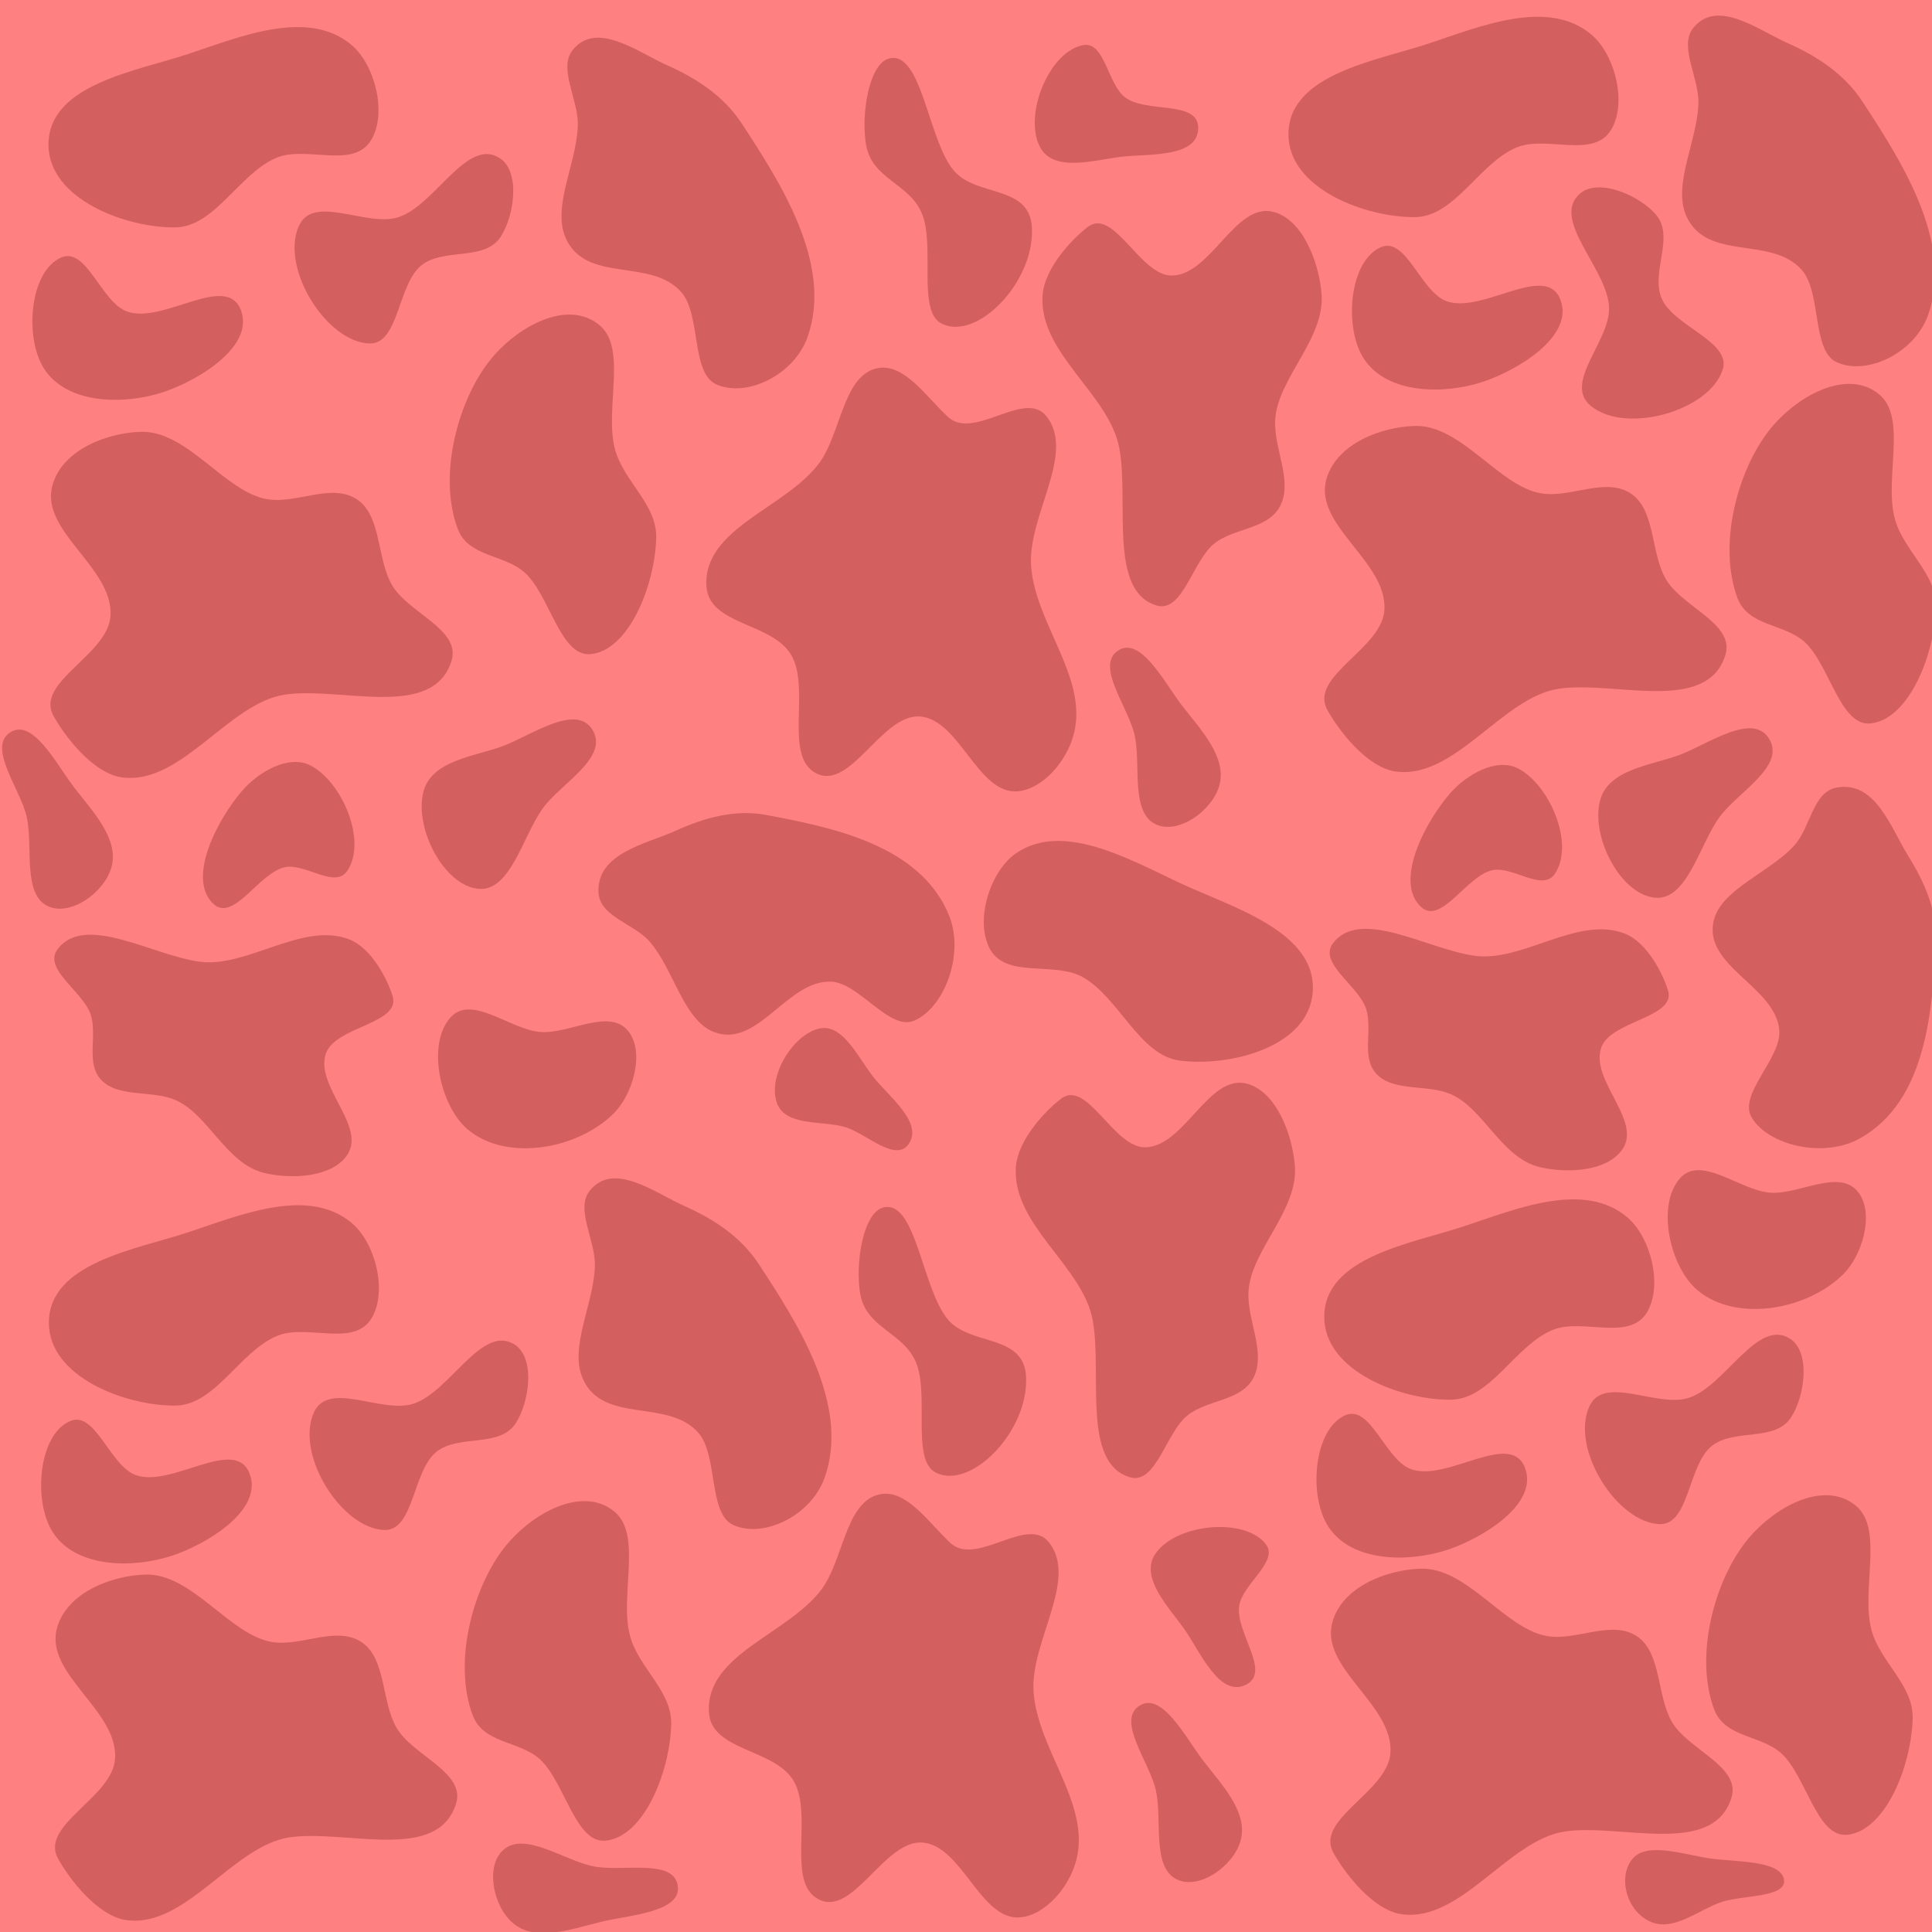 <?xml version="1.0" encoding="UTF-8" standalone="no"?>
<!-- Created with Inkscape (http://www.inkscape.org/) -->

<svg
   xmlns:dc="http://purl.org/dc/elements/1.1/"
   xmlns:cc="http://creativecommons.org/ns#"
   xmlns:rdf="http://www.w3.org/1999/02/22-rdf-syntax-ns#"
   xmlns:svg="http://www.w3.org/2000/svg"
   xmlns="http://www.w3.org/2000/svg"
   xmlns:sodipodi="http://sodipodi.sourceforge.net/DTD/sodipodi-0.dtd"
   xmlns:inkscape="http://www.inkscape.org/namespaces/inkscape"
   viewBox="0 0 256 256"
   version="1.1"
   id="svg8"
   inkscape:version="0.92.3 (2405546, 2018-03-11)"
   sodipodi:docname="cow_patterned.svg">
  <defs
     id="defs2">
    <inkscape:path-effect
       cusp_linecap_type="round"
       end_linecap_type="zerowidth"
       miter_limit="4"
       linejoin_type="round"
       start_linecap_type="zerowidth"
       interpolator_beta="0.2"
       interpolator_type="Linear"
       sort_points="true"
       offset_points="0,1.032"
       is_visible="true"
       id="path-effect4373"
       effect="powerstroke" />
    <inkscape:path-effect
       cusp_linecap_type="round"
       end_linecap_type="zerowidth"
       miter_limit="4"
       linejoin_type="round"
       start_linecap_type="zerowidth"
       interpolator_beta="0.2"
       interpolator_type="Linear"
       sort_points="true"
       offset_points="0.013,1.771"
       is_visible="true"
       id="path-effect4369"
       effect="powerstroke" />
    <inkscape:path-effect
       cusp_linecap_type="round"
       end_linecap_type="zerowidth"
       miter_limit="4"
       linejoin_type="round"
       start_linecap_type="zerowidth"
       interpolator_beta="0.2"
       interpolator_type="Linear"
       sort_points="true"
       offset_points="0.492,1.242"
       is_visible="true"
       id="path-effect4363"
       effect="powerstroke" />
    <inkscape:path-effect
       cusp_linecap_type="round"
       end_linecap_type="zerowidth"
       miter_limit="4"
       linejoin_type="round"
       start_linecap_type="zerowidth"
       interpolator_beta="0.2"
       interpolator_type="Linear"
       sort_points="true"
       offset_points="0.007,2.824"
       is_visible="true"
       id="path-effect4341"
       effect="powerstroke" />
    <inkscape:path-effect
       cusp_linecap_type="round"
       end_linecap_type="zerowidth"
       miter_limit="4"
       linejoin_type="round"
       start_linecap_type="zerowidth"
       interpolator_beta="0.2"
       interpolator_type="Linear"
       sort_points="true"
       offset_points="0,1.322"
       is_visible="true"
       id="path-effect4335"
       effect="powerstroke" />
    <inkscape:path-effect
       cusp_linecap_type="round"
       end_linecap_type="zerowidth"
       miter_limit="4"
       linejoin_type="round"
       start_linecap_type="zerowidth"
       interpolator_beta="0.2"
       interpolator_type="Linear"
       sort_points="true"
       offset_points="0.085,0.507"
       is_visible="true"
       id="path-effect4416"
       effect="powerstroke" />
    <inkscape:path-effect
       cusp_linecap_type="round"
       end_linecap_type="zerowidth"
       miter_limit="4"
       linejoin_type="round"
       start_linecap_type="zerowidth"
       interpolator_beta="0.2"
       interpolator_type="Linear"
       sort_points="true"
       offset_points="0,0.5"
       is_visible="true"
       id="path-effect4202"
       effect="powerstroke" />
    <inkscape:path-effect
       cusp_linecap_type="round"
       end_linecap_type="zerowidth"
       miter_limit="4"
       linejoin_type="round"
       start_linecap_type="zerowidth"
       interpolator_beta="0.2"
       interpolator_type="Linear"
       sort_points="true"
       offset_points="0.09,0.146"
       is_visible="true"
       id="path-effect4610"
       effect="powerstroke" />
    <inkscape:path-effect
       cusp_linecap_type="round"
       end_linecap_type="zerowidth"
       miter_limit="4"
       linejoin_type="round"
       start_linecap_type="zerowidth"
       interpolator_beta="0.2"
       interpolator_type="Linear"
       sort_points="true"
       offset_points="0.293,0.126"
       is_visible="true"
       id="path-effect4606"
       effect="powerstroke" />
    <inkscape:path-effect
       cusp_linecap_type="round"
       end_linecap_type="zerowidth"
       miter_limit="4"
       linejoin_type="round"
       start_linecap_type="zerowidth"
       interpolator_beta="0.2"
       interpolator_type="Linear"
       sort_points="true"
       offset_points="0.529,0.215"
       is_visible="true"
       id="path-effect4584-7"
       effect="powerstroke" />
    <inkscape:path-effect
       cusp_linecap_type="round"
       end_linecap_type="zerowidth"
       miter_limit="4"
       linejoin_type="round"
       start_linecap_type="zerowidth"
       interpolator_beta="0.2"
       interpolator_type="Linear"
       sort_points="true"
       offset_points="0.529,0.215"
       is_visible="true"
       id="path-effect4584"
       effect="powerstroke" />
    <inkscape:path-effect
       cusp_linecap_type="round"
       end_linecap_type="zerowidth"
       miter_limit="4"
       linejoin_type="round"
       start_linecap_type="zerowidth"
       interpolator_beta="0.2"
       interpolator_type="Linear"
       sort_points="true"
       offset_points="0.529,0.215"
       is_visible="true"
       id="path-effect4584-79"
       effect="powerstroke" />
    <inkscape:path-effect
       cusp_linecap_type="round"
       end_linecap_type="zerowidth"
       miter_limit="4"
       linejoin_type="round"
       start_linecap_type="zerowidth"
       interpolator_beta="0.2"
       interpolator_type="Linear"
       sort_points="true"
       offset_points="0.529,0.215"
       is_visible="true"
       id="path-effect4584-7-5"
       effect="powerstroke" />
    <inkscape:path-effect
       cusp_linecap_type="round"
       end_linecap_type="zerowidth"
       miter_limit="4"
       linejoin_type="round"
       start_linecap_type="zerowidth"
       interpolator_beta="0.2"
       interpolator_type="Linear"
       sort_points="true"
       offset_points="0.293,0.126"
       is_visible="true"
       id="path-effect4606-3"
       effect="powerstroke" />
    <inkscape:path-effect
       cusp_linecap_type="round"
       end_linecap_type="zerowidth"
       miter_limit="4"
       linejoin_type="round"
       start_linecap_type="zerowidth"
       interpolator_beta="0.2"
       interpolator_type="Linear"
       sort_points="true"
       offset_points="0.09,0.146"
       is_visible="true"
       id="path-effect4610-4"
       effect="powerstroke" />
    <inkscape:path-effect
       cusp_linecap_type="round"
       end_linecap_type="zerowidth"
       miter_limit="4"
       linejoin_type="round"
       start_linecap_type="zerowidth"
       interpolator_beta="0.2"
       interpolator_type="Linear"
       sort_points="true"
       offset_points="0.007,2.824"
       is_visible="true"
       id="path-effect4341-5"
       effect="powerstroke" />
  </defs>
  <sodipodi:namedview
     id="base"
     pagecolor="#ffffff"
     bordercolor="#666666"
     borderopacity="1.0"
     inkscape:pageopacity="0.0"
     inkscape:pageshadow="2"
     inkscape:zoom="1.8101934"
     inkscape:cx="97.147657"
     inkscape:cy="178.36921"
     inkscape:document-units="px"
     inkscape:current-layer="layer1"
     showgrid="false"
     units="px"
     inkscape:pagecheckerboard="true"
     inkscape:window-width="2560"
     inkscape:window-height="1388"
     inkscape:window-x="-8"
     inkscape:window-y="-8"
     inkscape:window-maximized="1"
     showguides="false"
     inkscape:snap-others="false"
     inkscape:object-nodes="false"
     inkscape:snap-nodes="false" />
  <style
     id="style3">
    svg { cursor: default; }
  </style>
  <g
     inkscape:groupmode="layer"
     id="layer1"
     inkscape:label="Layer 1">
    <path
       style="fill:#ff8080;fill-opacity:1;fill-rule:evenodd;stroke:none;stroke-width:1px;stroke-linecap:butt;stroke-linejoin:miter;stroke-opacity:1"
       d="m 258.214,-0.423 -258.929,0 -0.006,258.209 258.934,-0.008 z"
       id="path4168"
       inkscape:connector-curvature="0"
       sodipodi:nodetypes="ccccc" />
    <path
       style="fill:#d35f5f;fill-opacity:1;fill-rule:evenodd;stroke:none;stroke-width:1.673px;stroke-linecap:butt;stroke-linejoin:miter;stroke-opacity:1"
       d="m 168.731,28.074 c -5.037,-1.311 -8.241,8.338 -13.424,8.439 -4.226,0.082 -7.71,-9.067 -11.163,-6.449 -1.978,1.5 -5.808,5.45 -6.008,9.184 -0.408,7.618 8.827,12.977 10.176,20.108 1.33,7.035 -1.503,18.97 4.942,20.872 3.477,1.026 4.754,-5.915 7.657,-8.215 2.64,-2.091 7.092,-1.866 8.701,-4.936 1.76,-3.356 -0.894,-7.691 -0.637,-11.532 0.367,-5.477 6.659,-10.724 6.135,-16.672 -0.374,-4.245 -2.521,-9.796 -6.379,-10.8 z"
       id="path4193-6-1-6"
       inkscape:connector-curvature="0"
       sodipodi:nodetypes="aasasaaasaa" />
    <path
       style="fill:#d35f5f;fill-opacity:1;fill-rule:evenodd;stroke:none;stroke-width:1.596px;stroke-linecap:butt;stroke-linejoin:miter;stroke-opacity:1"
       d="m 86.112,124.794 c 3.158,3.655 4.464,10.435 8.518,11.966 5.811,2.194 9.675,-6.93 15.503,-6.686 3.737,0.156 7.696,6.584 11.012,5.163 3.98,-1.705 6.66,-8.761 4.643,-13.847 -3.77,-9.507 -15.799,-11.794 -24.256,-13.404 -4.187,-0.797 -8.311,0.422 -11.962,2.074 -3.944,1.785 -10.567,2.967 -10.262,8.251 0.183,3.163 4.719,4.07 6.804,6.483 z"
       id="path4193-0-9"
       inkscape:connector-curvature="0"
       sodipodi:nodetypes="aaaaaaaaa" />
    <path
       style="fill:#d35f5f;fill-opacity:1;fill-rule:evenodd;stroke:none;stroke-width:1.9px;stroke-linecap:butt;stroke-linejoin:miter;stroke-opacity:1"
       d="m 6.966,64.24 c -1.761,6.127 7.99,10.871 7.682,17.293 -0.251,5.235 -10.017,8.807 -7.577,13.292 1.398,2.569 5.189,7.627 9.045,8.176 7.868,1.121 14.16,-9.874 21.663,-10.966 7.402,-1.077 19.552,3.393 22.038,-4.428 1.341,-4.22 -5.755,-6.36 -7.909,-10.139 -1.958,-3.436 -1.37,-8.926 -4.425,-11.166 -3.34,-2.449 -8.046,0.485 -12.009,-0.144 -5.651,-0.897 -10.591,-9.106 -16.8,-8.939 -4.432,0.12 -10.359,2.328 -11.708,7.021 z"
       id="path4193-6-1-6-5"
       inkscape:connector-curvature="0"
       sodipodi:nodetypes="aasasaaasaa" />
    <path
       style="fill:#d35f5f;fill-opacity:1;fill-rule:evenodd;stroke:none;stroke-width:1.604px;stroke-linecap:butt;stroke-linejoin:miter;stroke-opacity:1"
       d="m 64.774,47.931 c -4.154,5.365 -6.73,15.099 -4.143,22.093 1.421,3.843 6.221,3.383 8.944,5.889 3.267,3.007 4.677,11.101 8.64,10.766 5.054,-0.426 8.558,-8.998 8.735,-15.395 0.122,-4.423 -4.222,-7.404 -5.423,-11.617 -1.507,-5.288 1.653,-13.437 -2.07,-16.563 -4.309,-3.618 -11.175,0.297 -14.682,4.827 z"
       id="path4193-0-9-3"
       inkscape:connector-curvature="0"
       sodipodi:nodetypes="aaaaaaaa" />
    <path
       style="fill:#d35f5f;fill-opacity:1;fill-rule:evenodd;stroke:none;stroke-width:1.477px;stroke-linecap:butt;stroke-linejoin:miter;stroke-opacity:1"
       d="m 23.221,30.131 c 5.243,-0.066 8.493,-7.156 13.402,-9.221 3.981,-1.674 10.222,1.582 12.577,-2.383 C 51.327,14.946 49.649,8.55 46.581,5.961 40.798,1.079 31.826,4.871 24.881,7.171 18.061,9.429 6.433,11.187 6.422,19.151 6.413,26.412 16.738,30.213 23.221,30.131 Z"
       id="path4193-0-9-6"
       inkscape:connector-curvature="0"
       sodipodi:nodetypes="aaaaaaa" />
    <path
       style="fill:#d35f5f;fill-opacity:1;fill-rule:evenodd;stroke:none;stroke-width:1.9px;stroke-linecap:butt;stroke-linejoin:miter;stroke-opacity:1"
       d="m 121.928,94.94 c 5.23,0.418 7.655,10.335 12.894,9.911 3.341,-0.27 6.536,-3.991 7.465,-7.59 1.925,-7.458 -5.098,-14.555 -5.661,-22.259 -0.484,-6.627 5.982,-14.943 2.018,-19.864 -2.885,-3.582 -9.576,3.275 -13.025,0.112 -2.869,-2.632 -5.9,-7.347 -9.552,-6.417 -4.386,1.117 -4.65,8.673 -7.534,12.546 -4.449,5.975 -15.388,8.603 -14.927,16.301 0.309,5.164 8.656,4.782 11.211,9.072 2.66,4.466 -1.046,13.427 3.31,15.705 4.593,2.401 8.723,-7.924 13.8,-7.518 z"
       id="path4193-6-1-6-5-6"
       inkscape:connector-curvature="0"
       sodipodi:nodetypes="aaaaasaaaaaa" />
    <path
       style="fill:#d35f5f;fill-opacity:1;fill-rule:evenodd;stroke:none;stroke-width:1.475px;stroke-linecap:butt;stroke-linejoin:miter;stroke-opacity:1"
       d="m 45.977,153.083 c 2.665,-3.839 -4.325,-9.171 -2.784,-13.521 1.256,-3.546 9.93,-3.93 8.843,-7.532 -0.622,-2.063 -2.695,-6.345 -5.726,-7.542 -6.184,-2.44 -13.519,3.784 -19.852,2.943 -6.246,-0.83 -15.247,-6.482 -18.843,-1.632 -1.94,2.617 3.411,5.595 4.406,8.65 0.905,2.778 -0.677,6.428 1.362,8.617 2.229,2.393 6.653,1.374 9.754,2.648 4.423,1.816 6.799,8.509 11.891,9.711 3.635,0.858 8.907,0.598 10.949,-2.343 z"
       id="path4193-6-1-6-0"
       inkscape:connector-curvature="0"
       sodipodi:nodetypes="aasasaaasaa"
       inkscape:transform-center-x="3.2907547"
       inkscape:transform-center-y="-7.1687075" />
    <path
       style="fill:#d35f5f;fill-opacity:1;fill-rule:evenodd;stroke:none;stroke-width:1.498px;stroke-linecap:butt;stroke-linejoin:miter;stroke-opacity:1"
       d="m 156.251,140.519 c -5.258,-0.72 -7.986,-8.325 -12.758,-11.033 -3.87,-2.196 -10.382,0.334 -12.447,-3.985 -1.865,-3.902 0.303,-10.189 3.578,-12.437 6.175,-4.239 14.896,0.729 21.694,3.929 6.676,3.142 18.217,6.375 17.626,14.465 -0.538,7.376 -11.191,9.952 -17.694,9.062 z"
       id="path4193-0-9-6-1"
       inkscape:connector-curvature="0"
       sodipodi:nodetypes="aaaaaaa" />
    <path
       style="fill:#d35f5f;fill-opacity:1;fill-rule:evenodd;stroke:none;stroke-width:0.937px;stroke-linecap:butt;stroke-linejoin:miter;stroke-opacity:1"
       d="m 37.73,114.913 c 2.717,-0.586 6.669,2.921 8.297,0.464 2.665,-4.023 -0.758,-11.805 -4.855,-13.935 -2.871,-1.492 -6.852,0.773 -9.044,3.295 -3.275,3.768 -7.461,11.676 -3.838,15.039 2.654,2.463 6.029,-4.127 9.44,-4.862 z"
       id="path4193-0-9-3-7"
       inkscape:connector-curvature="0"
       sodipodi:nodetypes="aaaaaa" />
    <path
       style="fill:#d35f5f;fill-opacity:1;fill-rule:evenodd;stroke:none;stroke-width:0.947px;stroke-linecap:butt;stroke-linejoin:miter;stroke-opacity:1"
       d="m 63.4,117.776 c 4.252,0.377 5.847,-6.964 8.531,-10.675 2.372,-3.28 8.625,-6.611 6.673,-10.222 -2.107,-3.899 -8.21,0.604 -12.081,2.018 -3.739,1.366 -9.445,1.877 -10.449,6.133 -1.152,4.884 2.826,12.346 7.325,12.745 z"
       id="path4193-0-9-3-7-6"
       inkscape:connector-curvature="0"
       sodipodi:nodetypes="aaaaaa" />
    <path
       style="fill:#d35f5f;fill-opacity:1;fill-rule:evenodd;stroke:none;stroke-width:0.937px;stroke-linecap:butt;stroke-linejoin:miter;stroke-opacity:1"
       d="m 149.048,12.875 c -2.261,-1.753 -2.672,-7.31 -5.417,-6.908 -4.494,0.659 -8.052,9.121 -5.85,13.467 1.766,3.486 7.224,1.76 10.839,1.336 3.55,-0.417 10.069,0.161 10.15,-3.754 0.079,-3.812 -6.883,-1.94 -9.722,-4.141 z"
       id="path4193-0-9-3-7-63"
       inkscape:connector-curvature="0"
       sodipodi:nodetypes="aaaaaa" />
    <path
       style="fill:#d35f5f;fill-opacity:1;fill-rule:evenodd;stroke:none;stroke-width:0.937px;stroke-linecap:butt;stroke-linejoin:miter;stroke-opacity:1"
       d="m 150.345,97.417 c 0.874,3.959 -0.594,10.232 2.826,11.821 2.961,1.376 7.486,-1.813 8.407,-5.192 1.041,-3.821 -2.679,-7.565 -5.01,-10.626 -2.289,-3.005 -5.473,-9.27 -8.486,-7.169 -2.933,2.046 1.444,7.46 2.262,11.166 z"
       id="path4193-0-9-3-7-63-7"
       inkscape:connector-curvature="0"
       sodipodi:nodetypes="aaaaaa" />
    <path
       style="fill:#d35f5f;fill-opacity:1;fill-rule:evenodd;stroke:none;stroke-width:0.947px;stroke-linecap:butt;stroke-linejoin:miter;stroke-opacity:1"
       d="m 62.004,149.683 c 5.148,4.292 14.502,2.616 19.303,-2.135 2.489,-2.463 4.146,-7.954 2.028,-10.804 -2.475,-3.331 -7.847,0.308 -11.755,-0.004 -4,-0.319 -9.105,-5.054 -11.904,-1.905 -3.197,3.596 -1.317,11.809 2.328,14.848 z"
       id="path4193-0-9-3-7-6-7"
       inkscape:connector-curvature="0"
       sodipodi:nodetypes="aaaaaa" />
    <path
       style="fill:#d35f5f;fill-opacity:1;fill-rule:evenodd;stroke:none;stroke-width:0.724px;stroke-linecap:butt;stroke-linejoin:miter;stroke-opacity:1"
       d="m 102.868,145.918 c 1.01,3.463 6.092,2.477 9.211,3.456 2.757,0.866 6.685,4.772 8.382,2.132 1.833,-2.85 -2.787,-6.28 -4.811,-8.896 -1.955,-2.526 -3.95,-6.863 -6.919,-6.354 -3.408,0.585 -6.931,5.996 -5.863,9.661 z"
       id="path4193-0-9-3-7-6-0"
       inkscape:connector-curvature="0"
       sodipodi:nodetypes="aaaaaa" />
    <path
       style="fill:#d35f5f;fill-opacity:1;fill-rule:evenodd;stroke:none;stroke-width:0.947px;stroke-linecap:butt;stroke-linejoin:miter;stroke-opacity:1"
       d="m 48.973,45.511 c 3.89,0.094 3.72,-7.84 6.864,-10.352 2.977,-2.378 8.354,-0.493 10.499,-3.777 1.845,-2.824 2.622,-8.647 -0.101,-10.422 -4.363,-2.844 -8.581,6.259 -13.453,7.823 -4.235,1.359 -11.266,-3.165 -13.193,1.188 -2.474,5.589 3.72,15.404 9.383,15.54 z"
       id="path4193-0-9-3-7-6-75"
       inkscape:connector-curvature="0"
       sodipodi:nodetypes="aaaaaaa" />
    <path
       style="fill:#d35f5f;fill-opacity:1;fill-rule:evenodd;stroke:none;stroke-width:0.937px;stroke-linecap:butt;stroke-linejoin:miter;stroke-opacity:1"
       d="M 16.835,41.277 C 13.382,40.038 11.472,32.647 8.1,34.128 3.891,35.977 3.222,44.769 5.83,48.837 8.914,53.646 16.53,53.651 21.662,51.947 26.205,50.439 33.723,45.95 31.932,41.13 30.032,36.019 21.618,42.993 16.835,41.277 Z"
       id="path4193-0-9-3-7-62"
       inkscape:connector-curvature="0"
       sodipodi:nodetypes="aaaaaa" />
    <path
       style="fill:#d35f5f;fill-opacity:1;fill-rule:evenodd;stroke:none;stroke-width:1.596px;stroke-linecap:butt;stroke-linejoin:miter;stroke-opacity:1"
       d="m 76.564,16.514 c -0.086,5.035 -3.492,10.872 -1.581,15.081 2.739,6.034 11.328,2.502 15.327,7.159 2.564,2.986 1.275,10.613 4.548,12.151 3.928,1.846 10.35,-1.122 12.165,-6.299 3.393,-9.676 -3.718,-20.559 -8.718,-28.212 -2.475,-3.788 -6.194,-6.092 -9.853,-7.722 C 84.499,6.911 79.022,2.659 75.86,6.66 73.967,9.055 76.621,13.191 76.564,16.514 Z"
       id="path4193-0-9-0"
       inkscape:connector-curvature="0"
       sodipodi:nodetypes="aaaaaaaaa" />
    <path
       style="fill:#d35f5f;fill-opacity:1;fill-rule:evenodd;stroke:none;stroke-width:0.957px;stroke-linecap:butt;stroke-linejoin:miter;stroke-opacity:1"
       d="m 124.688,42.83 c -3.165,-1.722 -0.742,-10.362 -2.556,-14.599 -1.717,-4.01 -6.597,-4.461 -7.382,-9.077 -0.675,-3.97 0.375,-10.734 3.083,-11.408 4.339,-1.079 5.12,10.906 8.599,14.91 3.025,3.481 10,1.807 10.301,7.496 0.386,7.304 -7.437,15.185 -12.046,12.677 z"
       id="path4193-0-9-3-7-6-75-5"
       inkscape:connector-curvature="0"
       sodipodi:nodetypes="aaaaaaa" />
    <path
       style="fill:#d35f5f;fill-opacity:1;fill-rule:evenodd;stroke:none;stroke-width:1.673px;stroke-linecap:butt;stroke-linejoin:miter;stroke-opacity:1"
       d="m 165.194,143.586 c -5.037,-1.311 -8.241,8.338 -13.424,8.439 -4.226,0.082 -7.71,-9.067 -11.163,-6.449 -1.978,1.5 -5.808,5.45 -6.008,9.184 -0.408,7.618 8.827,12.977 10.176,20.108 1.33,7.035 -1.503,18.97 4.942,20.872 3.477,1.026 4.754,-5.915 7.657,-8.215 2.64,-2.091 7.092,-1.866 8.701,-4.936 1.76,-3.356 -0.894,-7.691 -0.637,-11.532 0.367,-5.477 6.659,-10.724 6.135,-16.672 -0.374,-4.245 -2.521,-9.796 -6.379,-10.8 z"
       id="path4193-6-1-6-4"
       inkscape:connector-curvature="0"
       sodipodi:nodetypes="aasasaaasaa" />
    <path
       style="fill:#d35f5f;fill-opacity:1;fill-rule:evenodd;stroke:none;stroke-width:1.9px;stroke-linecap:butt;stroke-linejoin:miter;stroke-opacity:1"
       d="m 7.572,215.66 c -1.761,6.127 7.99,10.871 7.682,17.293 -0.251,5.235 -10.017,8.807 -7.577,13.292 1.398,2.569 5.189,7.627 9.045,8.176 7.868,1.121 14.16,-9.874 21.663,-10.966 7.402,-1.077 19.552,3.393 22.038,-4.428 1.341,-4.22 -5.755,-6.36 -7.909,-10.139 -1.958,-3.436 -1.37,-8.926 -4.425,-11.166 -3.34,-2.449 -8.046,0.485 -12.009,-0.144 -5.651,-0.897 -10.591,-9.106 -16.8,-8.939 -4.432,0.12 -10.359,2.328 -11.708,7.021 z"
       id="path4193-6-1-6-5-9"
       inkscape:connector-curvature="0"
       sodipodi:nodetypes="aasasaaasaa" />
    <path
       style="fill:#d35f5f;fill-opacity:1;fill-rule:evenodd;stroke:none;stroke-width:1.604px;stroke-linecap:butt;stroke-linejoin:miter;stroke-opacity:1"
       d="m 66.762,205.152 c -4.154,5.365 -6.73,15.099 -4.143,22.093 1.421,3.843 6.221,3.383 8.944,5.889 3.267,3.007 4.676,11.101 8.64,10.766 5.054,-0.426 8.558,-8.998 8.735,-15.395 0.122,-4.423 -4.222,-7.404 -5.423,-11.617 -1.507,-5.288 1.653,-13.437 -2.07,-16.563 -4.309,-3.618 -11.175,0.297 -14.682,4.827 z"
       id="path4193-0-9-3-0"
       inkscape:connector-curvature="0"
       sodipodi:nodetypes="aaaaaaaa" />
    <path
       style="fill:#d35f5f;fill-opacity:1;fill-rule:evenodd;stroke:none;stroke-width:1.477px;stroke-linecap:butt;stroke-linejoin:miter;stroke-opacity:1"
       d="m 23.275,186.246 c 5.243,-0.066 8.493,-7.156 13.402,-9.221 3.981,-1.674 10.222,1.582 12.577,-2.383 2.127,-3.581 0.448,-9.977 -2.619,-12.566 -5.784,-4.882 -14.755,-1.09 -21.701,1.21 -6.82,2.258 -18.448,4.017 -18.458,11.98 -0.01,7.261 10.316,11.062 16.799,10.98 z"
       id="path4193-0-9-6-5"
       inkscape:connector-curvature="0"
       sodipodi:nodetypes="aaaaaaa" />
    <path
       style="fill:#d35f5f;fill-opacity:1;fill-rule:evenodd;stroke:none;stroke-width:1.9px;stroke-linecap:butt;stroke-linejoin:miter;stroke-opacity:1"
       d="m 122.258,244.15 c 5.23,0.418 7.655,10.335 12.894,9.911 3.341,-0.27 6.536,-3.991 7.465,-7.59 1.925,-7.458 -5.098,-14.555 -5.661,-22.259 -0.484,-6.627 5.982,-14.943 2.018,-19.864 -2.885,-3.582 -9.576,3.275 -13.025,0.112 -2.869,-2.632 -5.9,-7.347 -9.552,-6.417 -4.386,1.117 -4.65,8.673 -7.534,12.546 -4.449,5.975 -15.388,8.603 -14.927,16.301 0.309,5.164 8.656,4.782 11.211,9.072 2.66,4.466 -1.046,13.427 3.31,15.705 4.593,2.401 8.723,-7.924 13.8,-7.518 z"
       id="path4193-6-1-6-5-6-9"
       inkscape:connector-curvature="0"
       sodipodi:nodetypes="aaaaasaaaaaa" />
    <path
       style="fill:#d35f5f;fill-opacity:1;fill-rule:evenodd;stroke:none;stroke-width:0.937px;stroke-linecap:butt;stroke-linejoin:miter;stroke-opacity:1"
       d="m 164.211,212.699 c 0.489,-2.819 5.204,-5.788 3.561,-8.023 -2.689,-3.661 -11.832,-2.836 -14.638,1.147 -2.251,3.194 1.832,7.206 3.903,10.2 2.033,2.94 4.579,8.969 8.075,7.205 3.404,-1.718 -1.514,-6.99 -0.901,-10.529 z"
       id="path4193-0-9-3-7-63-1"
       inkscape:connector-curvature="0"
       sodipodi:nodetypes="aaaaaa" />
    <path
       style="fill:#d35f5f;fill-opacity:1;fill-rule:evenodd;stroke:none;stroke-width:0.937px;stroke-linecap:butt;stroke-linejoin:miter;stroke-opacity:1"
       d="m 153.162,237.236 c 0.874,3.959 -0.594,10.232 2.826,11.821 2.961,1.376 7.486,-1.813 8.407,-5.192 1.041,-3.821 -2.679,-7.565 -5.01,-10.626 -2.289,-3.005 -5.473,-9.27 -8.486,-7.169 -2.933,2.046 1.444,7.46 2.262,11.166 z"
       id="path4193-0-9-3-7-63-7-9"
       inkscape:connector-curvature="0"
       sodipodi:nodetypes="aaaaaa" />
    <path
       style="fill:#d35f5f;fill-opacity:1;fill-rule:evenodd;stroke:none;stroke-width:0.947px;stroke-linecap:butt;stroke-linejoin:miter;stroke-opacity:1"
       d="m 50.96,202.732 c 3.89,0.093 3.72,-7.84 6.864,-10.352 2.977,-2.378 8.354,-0.493 10.499,-3.777 1.845,-2.824 2.622,-8.647 -0.101,-10.422 -4.363,-2.844 -8.581,6.259 -13.453,7.823 -4.235,1.359 -11.266,-3.165 -13.193,1.188 -2.474,5.589 3.72,15.404 9.383,15.54 z"
       id="path4193-0-9-3-7-6-75-55"
       inkscape:connector-curvature="0"
       sodipodi:nodetypes="aaaaaaa" />
    <path
       style="fill:#d35f5f;fill-opacity:1;fill-rule:evenodd;stroke:none;stroke-width:0.937px;stroke-linecap:butt;stroke-linejoin:miter;stroke-opacity:1"
       d="m 17.994,195.459 c -3.453,-1.239 -5.362,-8.63 -8.735,-7.149 -4.209,1.849 -4.878,10.641 -2.27,14.708 3.084,4.809 10.7,4.814 15.832,3.111 4.543,-1.508 12.062,-5.997 10.27,-10.818 -1.9,-5.111 -10.314,1.863 -15.097,0.147 z"
       id="path4193-0-9-3-7-62-9"
       inkscape:connector-curvature="0"
       sodipodi:nodetypes="aaaaaa" />
    <path
       style="fill:#d35f5f;fill-opacity:1;fill-rule:evenodd;stroke:none;stroke-width:1.596px;stroke-linecap:butt;stroke-linejoin:miter;stroke-opacity:1"
       d="m 78.828,167.658 c -0.086,5.035 -3.492,10.872 -1.581,15.081 2.739,6.034 11.328,2.502 15.327,7.159 2.564,2.986 1.275,10.613 4.548,12.151 3.928,1.846 10.35,-1.122 12.165,-6.299 3.393,-9.676 -3.718,-20.559 -8.718,-28.212 -2.475,-3.788 -6.194,-6.092 -9.853,-7.722 -3.953,-1.762 -9.43,-6.013 -12.591,-2.012 -1.893,2.395 0.761,6.531 0.704,9.854 z"
       id="path4193-0-9-0-2"
       inkscape:connector-curvature="0"
       sodipodi:nodetypes="aaaaaaaaa" />
    <path
       style="fill:#d35f5f;fill-opacity:1;fill-rule:evenodd;stroke:none;stroke-width:0.957px;stroke-linecap:butt;stroke-linejoin:miter;stroke-opacity:1"
       d="m 123.913,195.079 c -3.165,-1.722 -0.742,-10.362 -2.556,-14.599 -1.717,-4.01 -6.597,-4.461 -7.382,-9.077 -0.675,-3.97 0.375,-10.734 3.083,-11.408 4.339,-1.079 5.12,10.906 8.599,14.91 3.025,3.481 10,1.807 10.301,7.496 0.386,7.304 -7.437,15.185 -12.046,12.677 z"
       id="path4193-0-9-3-7-6-75-5-5"
       inkscape:connector-curvature="0"
       sodipodi:nodetypes="aaaaaaa" />
    <path
       style="fill:#d35f5f;fill-opacity:1;fill-rule:evenodd;stroke:none;stroke-width:1.596px;stroke-linecap:butt;stroke-linejoin:miter;stroke-opacity:1"
       d="m 237.802,111.971 c -3.203,3.616 -9.749,5.812 -10.727,10.034 -1.402,6.051 8.155,8.667 8.689,14.476 0.342,3.724 -5.502,8.503 -3.653,11.601 2.219,3.718 9.569,5.435 14.342,2.76 8.921,-5.001 9.588,-17.227 10.058,-25.824 0.233,-4.256 -1.524,-8.181 -3.647,-11.58 -2.293,-3.672 -4.346,-10.078 -9.542,-9.073 -3.111,0.602 -3.406,5.219 -5.52,7.606 z"
       id="path4193-0-9-8"
       inkscape:connector-curvature="0"
       sodipodi:nodetypes="aaaaaaaaa" />
    <path
       style="fill:#d35f5f;fill-opacity:1;fill-rule:evenodd;stroke:none;stroke-width:1.9px;stroke-linecap:butt;stroke-linejoin:miter;stroke-opacity:1"
       d="m 175.762,63.462 c -1.761,6.127 7.99,10.871 7.682,17.293 -0.251,5.235 -10.017,8.807 -7.577,13.292 1.398,2.569 5.189,7.627 9.045,8.176 7.868,1.121 14.16,-9.874 21.663,-10.966 7.402,-1.077 19.552,3.393 22.038,-4.428 1.341,-4.22 -5.755,-6.36 -7.909,-10.139 -1.958,-3.436 -1.37,-8.926 -4.425,-11.166 -3.34,-2.449 -8.046,0.485 -12.009,-0.144 -5.651,-0.897 -10.591,-9.106 -16.8,-8.939 -4.432,0.12 -10.359,2.328 -11.708,7.021 z"
       id="path4193-6-1-6-5-5"
       inkscape:connector-curvature="0"
       sodipodi:nodetypes="aasasaaasaa" />
    <path
       style="fill:#d35f5f;fill-opacity:1;fill-rule:evenodd;stroke:none;stroke-width:1.604px;stroke-linecap:butt;stroke-linejoin:miter;stroke-opacity:1"
       d="m 234.352,57.114 c -4.154,5.365 -6.73,15.099 -4.143,22.093 1.421,3.843 6.221,3.383 8.944,5.889 3.267,3.007 4.676,11.101 8.64,10.766 5.054,-0.426 8.558,-8.998 8.735,-15.395 0.122,-4.423 -4.222,-7.404 -5.423,-11.617 -1.507,-5.288 1.653,-13.437 -2.07,-16.563 -4.309,-3.618 -11.175,0.297 -14.682,4.827 z"
       id="path4193-0-9-3-1"
       inkscape:connector-curvature="0"
       sodipodi:nodetypes="aaaaaaaa" />
    <path
       style="fill:#d35f5f;fill-opacity:1;fill-rule:evenodd;stroke:none;stroke-width:1.477px;stroke-linecap:butt;stroke-linejoin:miter;stroke-opacity:1"
       d="m 187.526,28.767 c 5.243,-0.066 8.493,-7.156 13.402,-9.221 3.981,-1.674 10.222,1.582 12.577,-2.383 2.127,-3.581 0.448,-9.977 -2.619,-12.566 -5.784,-4.882 -14.755,-1.09 -21.701,1.21 -6.82,2.258 -18.448,4.017 -18.458,11.98 -0.01,7.261 10.316,11.062 16.799,10.98 z"
       id="path4193-0-9-6-17"
       inkscape:connector-curvature="0"
       sodipodi:nodetypes="aaaaaaa" />
    <path
       style="fill:#d35f5f;fill-opacity:1;fill-rule:evenodd;stroke:none;stroke-width:1.475px;stroke-linecap:butt;stroke-linejoin:miter;stroke-opacity:1"
       d="m 214.969,152.305 c 2.665,-3.839 -4.325,-9.171 -2.784,-13.521 1.256,-3.546 9.93,-3.93 8.843,-7.532 -0.622,-2.063 -2.695,-6.345 -5.726,-7.542 -6.184,-2.44 -13.519,3.784 -19.852,2.943 -6.246,-0.83 -15.247,-6.482 -18.843,-1.632 -1.94,2.617 3.411,5.595 4.406,8.65 0.905,2.778 -0.677,6.428 1.362,8.617 2.229,2.393 6.653,1.374 9.754,2.648 4.423,1.816 6.799,8.509 11.891,9.711 3.635,0.858 8.907,0.598 10.949,-2.343 z"
       id="path4193-6-1-6-0-9"
       inkscape:connector-curvature="0"
       sodipodi:nodetypes="aasasaaasaa"
       inkscape:transform-center-x="3.2907547"
       inkscape:transform-center-y="-7.1687075" />
    <path
       style="fill:#d35f5f;fill-opacity:1;fill-rule:evenodd;stroke:none;stroke-width:0.937px;stroke-linecap:butt;stroke-linejoin:miter;stroke-opacity:1"
       d="m 197.738,115.307 c 2.717,-0.586 6.669,2.921 8.297,0.464 2.665,-4.023 -0.758,-11.805 -4.855,-13.935 -2.871,-1.492 -6.852,0.773 -9.044,3.295 -3.275,3.768 -7.461,11.676 -3.838,15.039 2.654,2.463 6.029,-4.127 9.44,-4.862 z"
       id="path4193-0-9-3-7-9"
       inkscape:connector-curvature="0"
       sodipodi:nodetypes="aaaaaa" />
    <path
       style="fill:#d35f5f;fill-opacity:1;fill-rule:evenodd;stroke:none;stroke-width:0.947px;stroke-linecap:butt;stroke-linejoin:miter;stroke-opacity:1"
       d="m 219.307,118.951 c 4.252,0.377 5.847,-6.964 8.531,-10.675 2.372,-3.28 8.625,-6.611 6.673,-10.222 -2.107,-3.899 -8.21,0.604 -12.081,2.018 -3.739,1.366 -9.445,1.877 -10.449,6.133 -1.152,4.884 2.826,12.346 7.325,12.745 z"
       id="path4193-0-9-3-7-6-3"
       inkscape:connector-curvature="0"
       sodipodi:nodetypes="aaaaaa" />
    <path
       style="fill:#d35f5f;fill-opacity:1;fill-rule:evenodd;stroke:none;stroke-width:0.947px;stroke-linecap:butt;stroke-linejoin:miter;stroke-opacity:1"
       d="m 224.941,170.976 c 5.148,4.292 14.502,2.616 19.303,-2.135 2.489,-2.463 4.146,-7.954 2.028,-10.804 -2.475,-3.331 -7.847,0.308 -11.755,-0.004 -4,-0.319 -9.105,-5.054 -11.904,-1.905 -3.197,3.596 -1.317,11.809 2.328,14.848 z"
       id="path4193-0-9-3-7-6-7-5"
       inkscape:connector-curvature="0"
       sodipodi:nodetypes="aaaaaa" />
    <path
       style="fill:#d35f5f;fill-opacity:1;fill-rule:evenodd;stroke:none;stroke-width:0.651px;stroke-linecap:butt;stroke-linejoin:miter;stroke-opacity:1"
       d="m 218.559,254.58 c 3.168,1.52 6.541,-1.606 9.692,-2.597 2.786,-0.876 8.579,-0.56 8.129,-2.956 -0.486,-2.587 -6.505,-2.277 -9.901,-2.792 -3.281,-0.498 -7.828,-2.035 -9.845,-0.248 -2.314,2.051 -1.427,6.985 1.925,8.593 z"
       id="path4193-0-9-3-7-6-0-1"
       inkscape:connector-curvature="0"
       sodipodi:nodetypes="aaaaaa" />
    <path
       style="fill:#d35f5f;fill-opacity:1;fill-rule:evenodd;stroke:none;stroke-width:0.947px;stroke-linecap:butt;stroke-linejoin:miter;stroke-opacity:1"
       d="m 228.272,48.956 c 1.148,-3.718 -6.534,-5.711 -8.096,-9.421 -1.479,-3.512 1.797,-8.173 -0.78,-11.13 -2.216,-2.543 -7.608,-4.875 -10.057,-2.737 -3.923,3.425 3.69,9.96 3.87,15.073 0.157,4.445 -6.109,9.981 -2.444,13.019 4.706,3.901 15.835,0.609 17.506,-4.804 z"
       id="path4193-0-9-3-7-6-75-9"
       inkscape:connector-curvature="0"
       sodipodi:nodetypes="aaaaaaa" />
    <path
       style="fill:#d35f5f;fill-opacity:1;fill-rule:evenodd;stroke:none;stroke-width:0.937px;stroke-linecap:butt;stroke-linejoin:miter;stroke-opacity:1"
       d="m 191.686,39.913 c -3.453,-1.239 -5.362,-8.63 -8.735,-7.149 -4.209,1.849 -4.878,10.641 -2.27,14.708 3.084,4.809 10.7,4.815 15.832,3.111 4.543,-1.508 12.062,-5.997 10.27,-10.818 -1.9,-5.111 -10.314,1.863 -15.097,0.147 z"
       id="path4193-0-9-3-7-62-7"
       inkscape:connector-curvature="0"
       sodipodi:nodetypes="aaaaaa" />
    <path
       style="fill:#d35f5f;fill-opacity:1;fill-rule:evenodd;stroke:none;stroke-width:1.596px;stroke-linecap:butt;stroke-linejoin:miter;stroke-opacity:1"
       d="m 225.048,13.588 c -0.086,5.035 -3.492,10.872 -1.581,15.081 2.739,6.034 11.328,2.502 15.327,7.159 2.564,2.986 1.275,10.613 4.548,12.151 3.928,1.846 10.35,-1.122 12.165,-6.299 3.393,-9.676 -3.718,-20.559 -8.718,-28.212 -2.475,-3.788 -6.194,-6.092 -9.853,-7.722 -3.953,-1.762 -9.43,-6.013 -12.591,-2.012 -1.893,2.395 0.761,6.531 0.704,9.854 z"
       id="path4193-0-9-0-8"
       inkscape:connector-curvature="0"
       sodipodi:nodetypes="aaaaaaaaa" />
    <path
       style="fill:#d35f5f;fill-opacity:1;fill-rule:evenodd;stroke:none;stroke-width:1.9px;stroke-linecap:butt;stroke-linejoin:miter;stroke-opacity:1"
       d="m 176.564,214.882 c -1.761,6.127 7.99,10.871 7.682,17.293 -0.251,5.235 -10.017,8.807 -7.577,13.292 1.398,2.569 5.189,7.627 9.045,8.176 7.868,1.121 14.16,-9.874 21.663,-10.966 7.402,-1.077 19.552,3.393 22.038,-4.428 1.341,-4.22 -5.755,-6.36 -7.909,-10.139 -1.958,-3.436 -1.37,-8.926 -4.425,-11.166 -3.34,-2.449 -8.046,0.485 -12.009,-0.144 -5.651,-0.897 -10.591,-9.106 -16.8,-8.939 -4.432,0.12 -10.359,2.328 -11.708,7.021 z"
       id="path4193-6-1-6-5-9-8"
       inkscape:connector-curvature="0"
       sodipodi:nodetypes="aasasaaasaa" />
    <path
       style="fill:#d35f5f;fill-opacity:1;fill-rule:evenodd;stroke:none;stroke-width:1.604px;stroke-linecap:butt;stroke-linejoin:miter;stroke-opacity:1"
       d="m 231.262,204.373 c -4.154,5.365 -6.73,15.099 -4.143,22.093 1.421,3.843 6.221,3.383 8.944,5.889 3.267,3.007 4.676,11.101 8.64,10.766 5.054,-0.426 8.558,-8.998 8.735,-15.395 0.122,-4.423 -4.222,-7.404 -5.423,-11.617 -1.507,-5.288 1.653,-13.437 -2.07,-16.563 -4.309,-3.618 -11.175,0.297 -14.682,4.827 z"
       id="path4193-0-9-3-0-6"
       inkscape:connector-curvature="0"
       sodipodi:nodetypes="aaaaaaaa" />
    <path
       style="fill:#d35f5f;fill-opacity:1;fill-rule:evenodd;stroke:none;stroke-width:1.477px;stroke-linecap:butt;stroke-linejoin:miter;stroke-opacity:1"
       d="m 192.267,185.468 c 5.243,-0.066 8.493,-7.156 13.402,-9.221 3.981,-1.674 10.222,1.582 12.577,-2.383 2.127,-3.581 0.448,-9.977 -2.619,-12.566 -5.784,-4.882 -14.755,-1.09 -21.701,1.21 -6.82,2.258 -18.448,4.017 -18.458,11.98 -0.01,7.261 10.316,11.062 16.799,10.98 z"
       id="path4193-0-9-6-5-2"
       inkscape:connector-curvature="0"
       sodipodi:nodetypes="aaaaaaa" />
    <path
       style="fill:#d35f5f;fill-opacity:1;fill-rule:evenodd;stroke:none;stroke-width:0.947px;stroke-linecap:butt;stroke-linejoin:miter;stroke-opacity:1"
       d="m 219.952,201.954 c 3.89,0.093 3.72,-7.84 6.864,-10.352 2.977,-2.378 8.354,-0.493 10.499,-3.777 1.845,-2.824 2.622,-8.647 -0.101,-10.422 -4.363,-2.844 -8.581,6.259 -13.453,7.823 -4.235,1.359 -11.266,-3.165 -13.193,1.188 -2.474,5.589 3.72,15.404 9.383,15.54 z"
       id="path4193-0-9-3-7-6-75-55-4"
       inkscape:connector-curvature="0"
       sodipodi:nodetypes="aaaaaaa" />
    <path
       style="fill:#d35f5f;fill-opacity:1;fill-rule:evenodd;stroke:none;stroke-width:0.937px;stroke-linecap:butt;stroke-linejoin:miter;stroke-opacity:1"
       d="m 186.986,194.681 c -3.453,-1.239 -5.362,-8.63 -8.735,-7.149 -4.209,1.849 -4.878,10.641 -2.27,14.708 3.084,4.809 10.7,4.814 15.832,3.111 4.543,-1.508 12.062,-5.997 10.27,-10.818 -1.9,-5.111 -10.314,1.863 -15.097,0.147 z"
       id="path4193-0-9-3-7-62-9-5"
       inkscape:connector-curvature="0"
       sodipodi:nodetypes="aaaaaa" />
    <path
       style="fill:#d35f5f;fill-opacity:1;fill-rule:evenodd;stroke:none;stroke-width:0.937px;stroke-linecap:butt;stroke-linejoin:miter;stroke-opacity:1"
       d="m 78.663,247.308 c -3.974,-0.803 -9.117,-4.683 -11.954,-2.199 -2.457,2.151 -1.372,7.579 1.346,9.789 3.073,2.498 8.003,0.611 11.744,-0.282 3.675,-0.877 10.692,-1.254 9.989,-4.859 -0.684,-3.511 -7.406,-1.698 -11.126,-2.45 z"
       id="path4193-0-9-3-7-63-7-9-2"
       inkscape:connector-curvature="0"
       sodipodi:nodetypes="aaaaaa" />
    <path
       style="fill:#d35f5f;fill-opacity:1;fill-rule:evenodd;stroke:none;stroke-width:0.937px;stroke-linecap:butt;stroke-linejoin:miter;stroke-opacity:1"
       d="m 3.541,108.259 c 0.874,3.959 -0.594,10.232 2.826,11.821 2.961,1.376 7.486,-1.813 8.407,-5.192 1.041,-3.821 -2.679,-7.565 -5.01,-10.626 -2.289,-3.005 -5.473,-9.27 -8.486,-7.169 -2.933,2.046 1.444,7.46 2.262,11.166 z"
       id="path4193-0-9-3-7-63-7-9-9"
       inkscape:connector-curvature="0"
       sodipodi:nodetypes="aaaaaa" />
  </g>
</svg>
